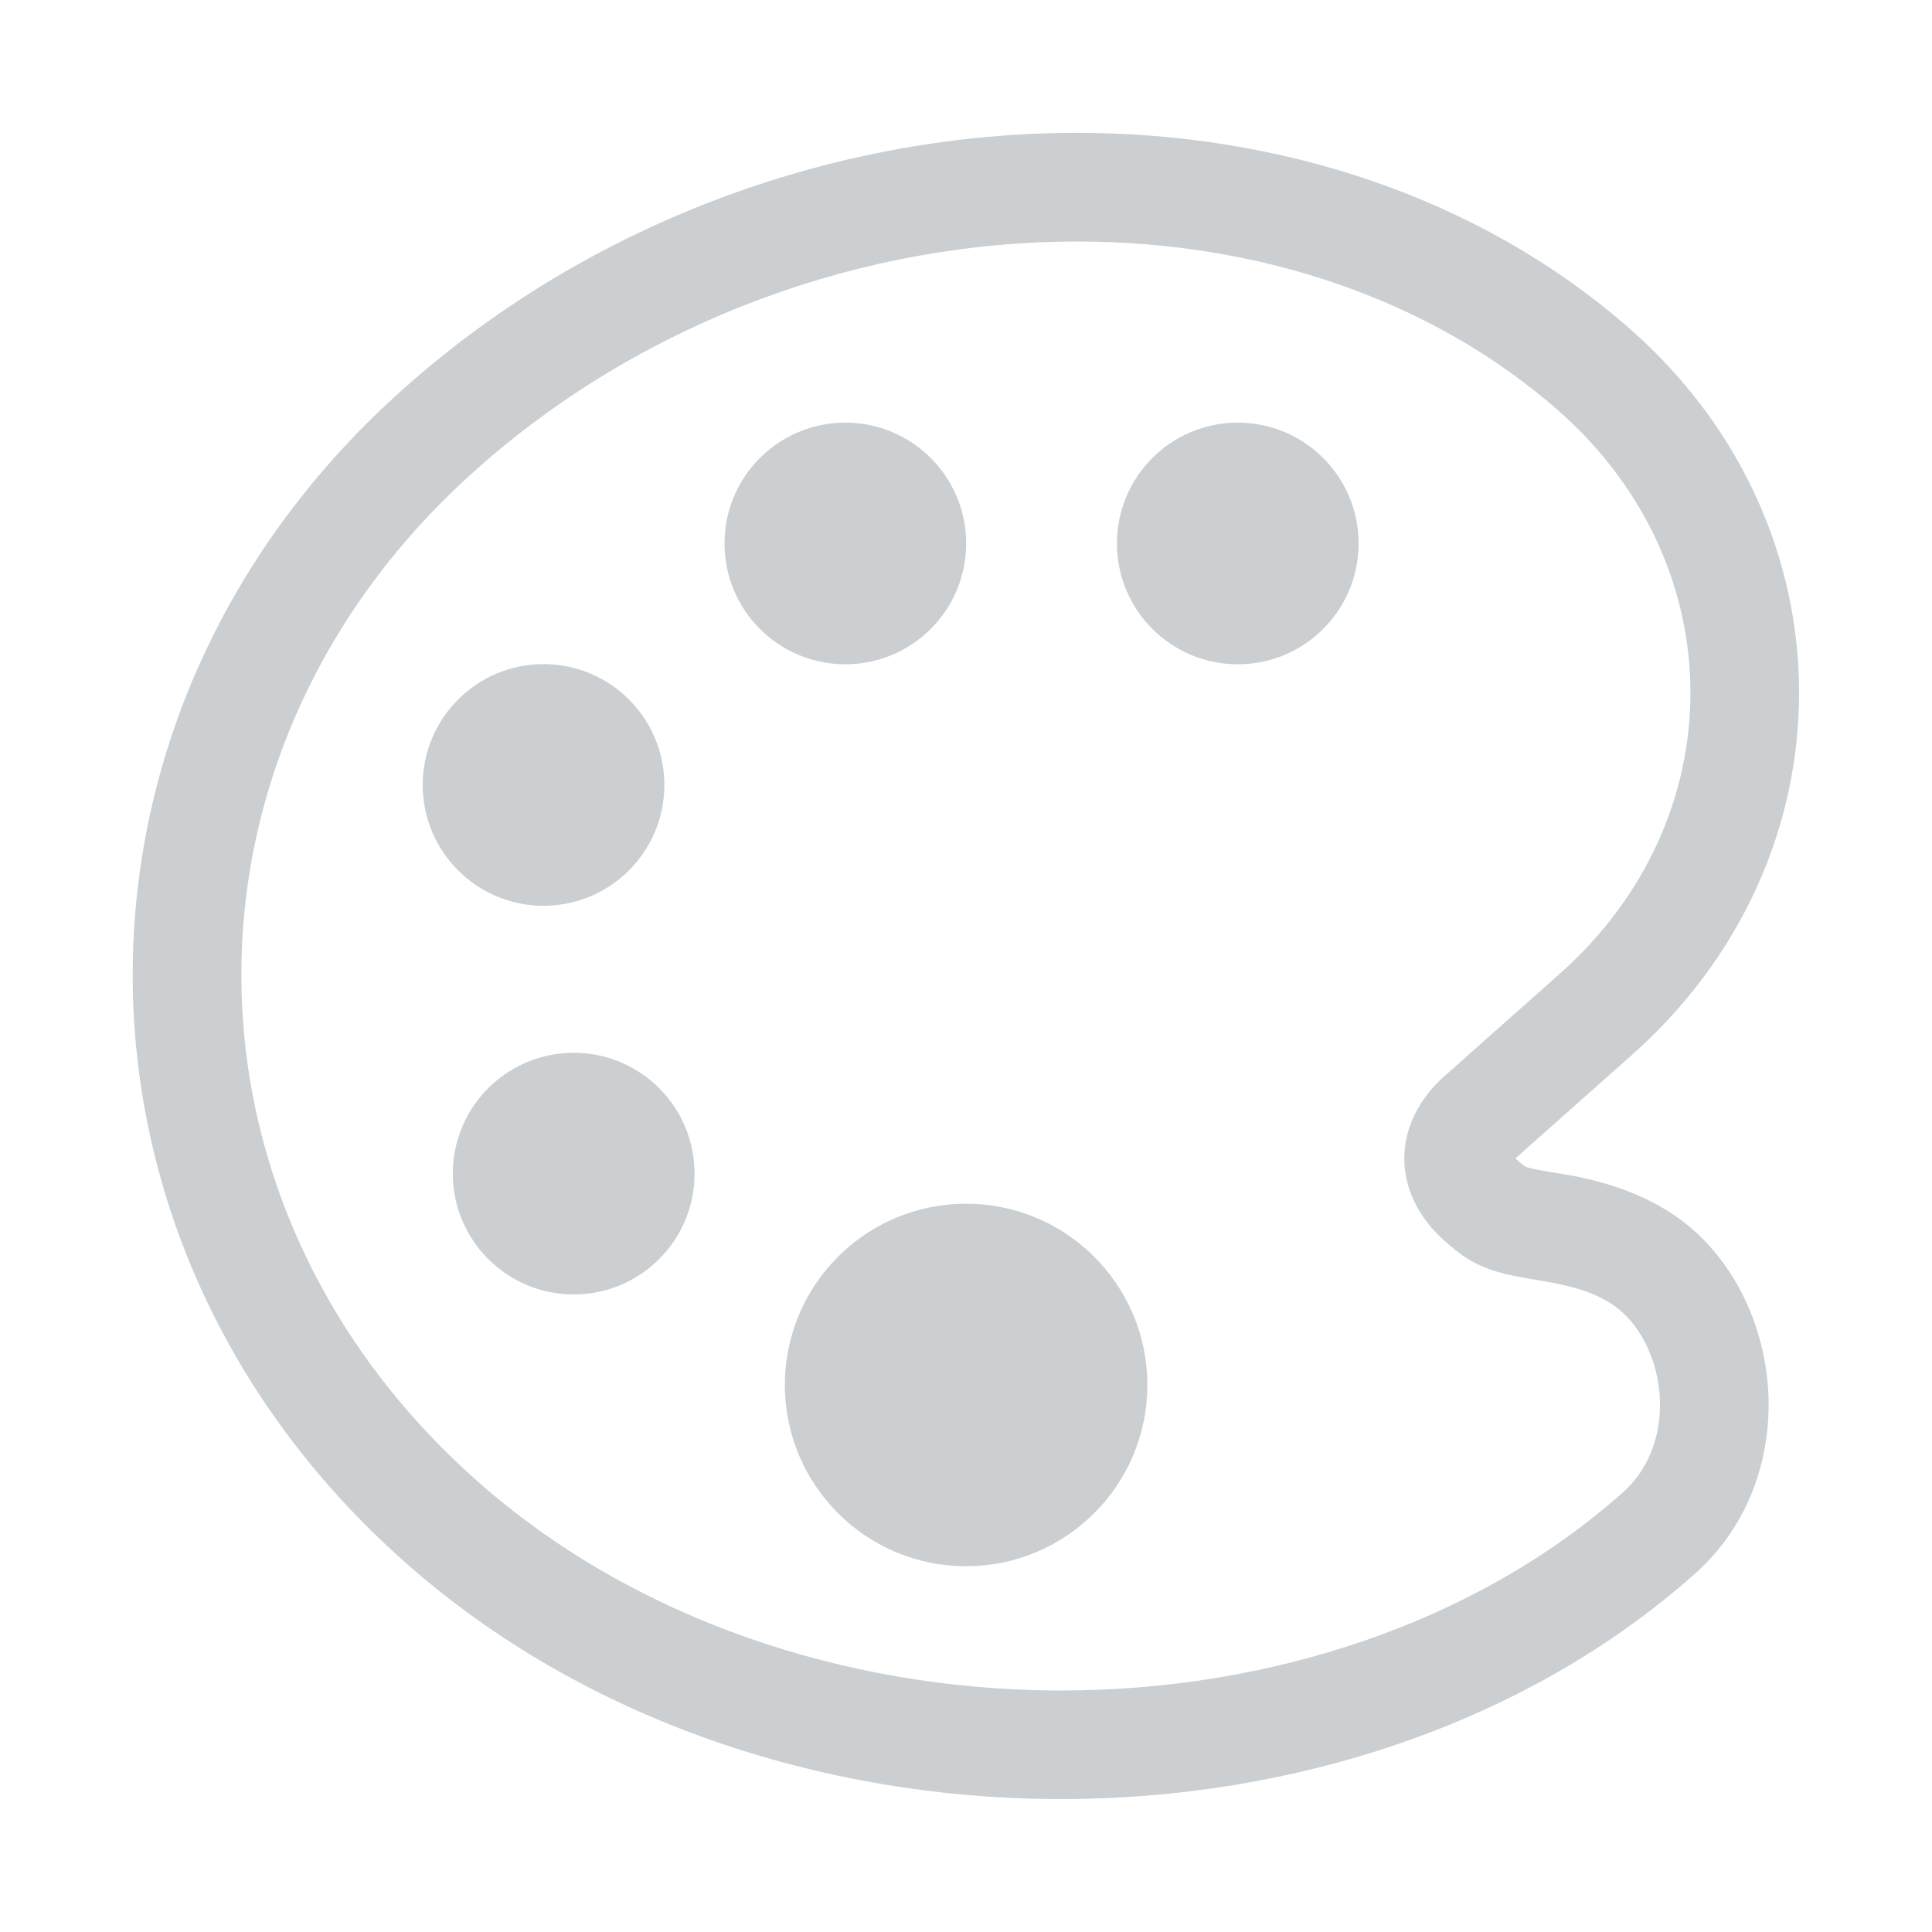 <svg width="24" height="24" viewBox="0 0 24 24" fill="none" xmlns="http://www.w3.org/2000/svg">
<path d="M16.877 6.751C16.877 7.58 16.205 8.252 15.376 8.252C14.547 8.252 13.875 7.58 13.875 6.751C13.875 5.922 14.547 5.25 15.376 5.25C16.205 5.25 16.877 5.922 16.877 6.751Z" fill="#CBCFD2"/>
<path d="M12.002 6.751C12.002 7.58 11.33 8.252 10.501 8.252C9.672 8.252 9 7.58 9 6.751C9 5.922 9.672 5.25 10.501 5.25C11.33 5.25 12.002 5.922 12.002 6.751Z" fill="#CBCFD2"/>
<path d="M6.752 11.252C7.581 11.252 8.253 10.58 8.253 9.751C8.253 8.922 7.581 8.25 6.752 8.25C5.923 8.25 5.251 8.922 5.251 9.751C5.251 10.58 5.923 11.252 6.752 11.252Z" fill="#CBCFD2"/>
<path d="M7.127 16.08C7.956 16.08 8.628 15.408 8.628 14.579C8.628 13.75 7.956 13.078 7.127 13.078C6.298 13.078 5.625 13.75 5.625 14.579C5.625 15.408 6.298 16.08 7.127 16.08Z" fill="#CBCFD2"/>
<path d="M12.001 19.456C13.245 19.456 14.253 18.448 14.253 17.205C14.253 15.961 13.245 14.953 12.001 14.953C10.758 14.953 9.75 15.961 9.75 17.205C9.75 18.448 10.758 19.456 12.001 19.456Z" fill="#CBCFD2"/>
<path fill-rule="evenodd" clip-rule="evenodd" d="M21.081 15.321L21.076 15.316C20.462 14.748 19.637 14.619 19.301 14.566C19.275 14.562 19.252 14.558 19.232 14.555L19.227 14.554C19.02 14.52 18.957 14.496 18.947 14.492C18.936 14.485 18.907 14.463 18.848 14.411L18.844 14.408C18.837 14.402 18.831 14.396 18.825 14.39C18.831 14.385 18.837 14.379 18.844 14.373L20.262 13.114L20.263 13.113C23.045 10.654 23.044 6.556 20.262 4.098L20.26 4.096C18.37 2.433 15.884 1.65 13.377 1.65C10.452 1.65 7.402 2.712 5.039 4.806C0.518 8.803 0.518 15.418 5.04 19.414C7.266 21.383 10.221 22.329 13.091 22.349H13.181C16.046 22.349 18.942 21.427 21.05 19.554C21.747 18.938 21.993 18.09 21.969 17.354C21.946 16.636 21.663 15.864 21.081 15.321ZM19.368 12.103L17.948 13.364C17.277 13.959 17.277 14.822 17.948 15.417C18.262 15.698 18.468 15.796 19.007 15.886L19.037 15.891C19.419 15.955 19.859 16.029 20.16 16.307C20.718 16.828 20.831 17.948 20.156 18.543C18.337 20.16 15.777 21 13.181 21H13.101C10.504 20.981 7.879 20.123 5.934 18.403C2.02 14.943 2.02 9.276 5.934 5.817C8.038 3.951 10.767 3 13.377 3C15.613 3 17.765 3.698 19.368 5.109C21.543 7.031 21.543 10.181 19.368 12.103Z" fill="#CBCFD2"/>
</svg>

